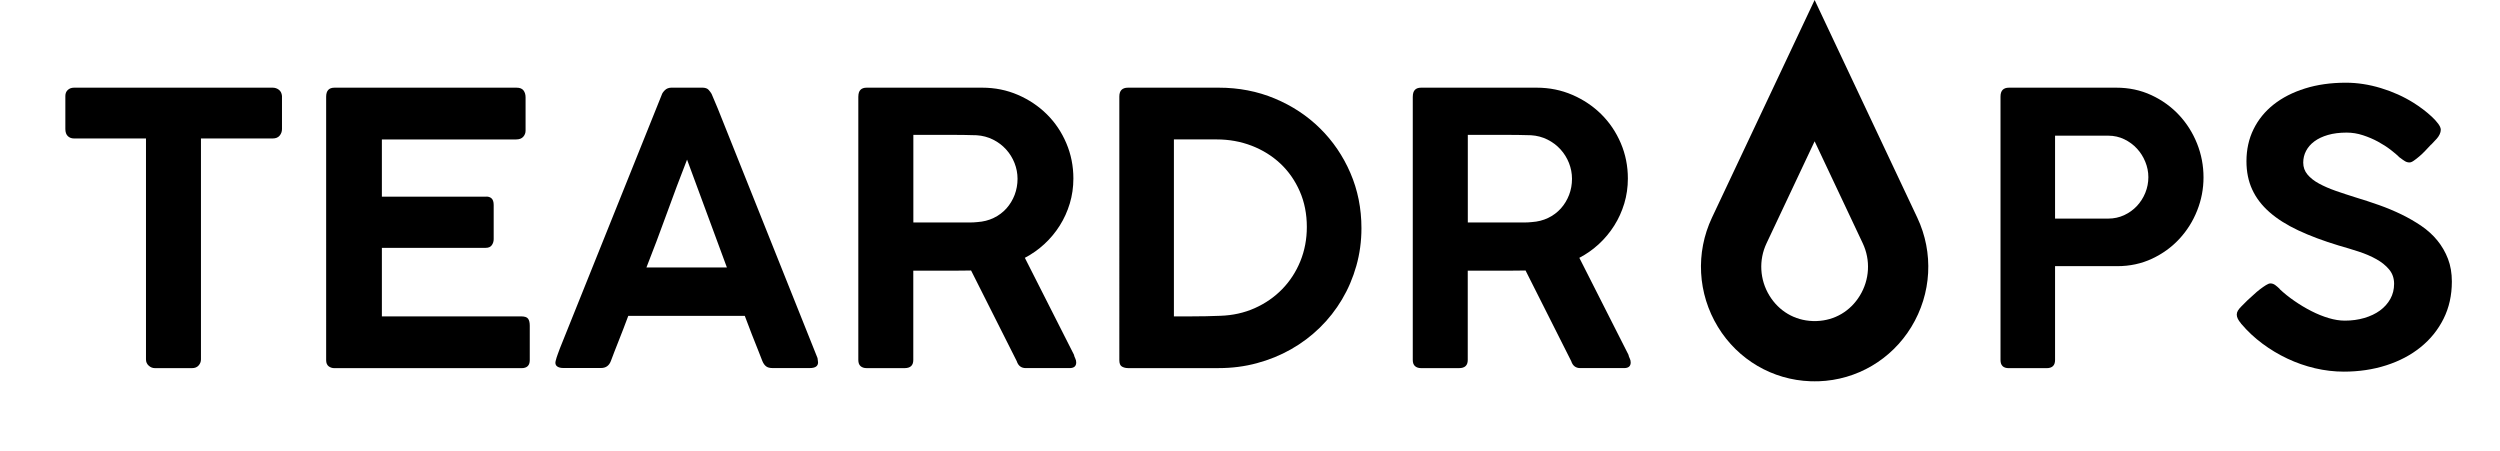 <?xml version="1.0" encoding="utf-8"?>
<!-- Generator: Adobe Illustrator 25.2.1, SVG Export Plug-In . SVG Version: 6.00 Build 0)  -->
<svg version="1.1" id="Layer_1" xmlns="http://www.w3.org/2000/svg" xmlns:xlink="http://www.w3.org/1999/xlink" x="0px" y="0px"
	 viewBox="0 0 830.9 149.88" style="enable-background:new 0 0 830.9 149.88;" xml:space="preserve">
<g>
	<path d="M21.72,31.9c0-0.84,0.27-1.51,0.82-2.01c0.54-0.5,1.23-0.75,2.07-0.75h66.03c0.75,0,1.43,0.23,2.04,0.69
		c0.61,0.46,0.95,1.15,1.04,2.07v10.98c0,0.84-0.26,1.57-0.78,2.2c-0.52,0.63-1.29,0.94-2.29,0.94H66.79v73.44
		c0,0.75-0.26,1.42-0.78,2.01c-0.52,0.59-1.25,0.88-2.17,0.88H51.47c-0.75,0-1.43-0.27-2.04-0.82c-0.61-0.54-0.91-1.23-0.91-2.07
		V46.02H24.61c-0.84,0-1.53-0.26-2.07-0.78c-0.54-0.52-0.82-1.31-0.82-2.35V31.9z"/>
	<path d="M108.4,32.15c0-2.01,0.92-3.01,2.76-3.01h60.51c1.09,0,1.86,0.3,2.32,0.91c0.46,0.61,0.69,1.37,0.69,2.3v11.09
		c0,0.76-0.26,1.43-0.78,2.02c-0.52,0.59-1.31,0.88-2.35,0.88h-44.63v19.02h34.4c0.84-0.08,1.51,0.1,2.01,0.53
		c0.5,0.44,0.75,1.18,0.75,2.23v11.36c0,0.75-0.21,1.42-0.63,2.01c-0.42,0.59-1.09,0.88-2.01,0.88h-34.52v22.78h46.26
		c1.17,0,1.95,0.25,2.32,0.76c0.38,0.5,0.57,1.28,0.57,2.33v11.47c0,1.76-0.92,2.65-2.76,2.65h-62.14c-0.75,0-1.4-0.21-1.95-0.63
		c-0.54-0.42-0.82-1.09-0.82-2.01V32.15z"/>
	<path d="M184.66,120.02c0.21-0.84,0.45-1.61,0.72-2.32c0.27-0.71,0.51-1.36,0.72-1.95l33.83-84.23c0.13-0.46,0.47-0.97,1.04-1.54
		c0.57-0.57,1.33-0.85,2.29-0.85h10.11c1,0,1.73,0.25,2.16,0.75c0.44,0.5,0.76,0.94,0.97,1.32l2.07,4.9l33.14,82.91
		c0,0.13,0.03,0.35,0.09,0.66c0.06,0.31,0.09,0.58,0.09,0.78c0,1.25-0.92,1.88-2.76,1.88h-12.37c-0.92,0-1.63-0.19-2.13-0.57
		c-0.5-0.38-0.92-0.96-1.25-1.76l-1.13-2.89c-0.8-2.01-1.59-4.02-2.39-6.03c-0.8-2.01-1.57-4.04-2.32-6.09h-38.73
		c-1.09,2.93-2.14,5.68-3.17,8.25c-1.03,2.57-1.89,4.82-2.61,6.75c-0.59,1.55-1.67,2.32-3.26,2.32h-12.55
		c-0.8,0-1.43-0.15-1.91-0.44c-0.48-0.29-0.72-0.73-0.72-1.32C184.6,120.34,184.62,120.15,184.66,120.02z M228.35,53.05
		c-2.26,5.78-4.51,11.76-6.75,17.95c-2.24,6.19-4.49,12.16-6.75,17.89h26.74L228.35,53.05z"/>
	<path d="M285.28,32.09c0-1.97,0.92-2.95,2.76-2.95h38.41c4.23,0,8.18,0.8,11.86,2.39c3.68,1.59,6.89,3.75,9.63,6.46
		c2.74,2.72,4.9,5.92,6.46,9.6c1.57,3.68,2.35,7.6,2.35,11.74c0,2.89-0.4,5.65-1.19,8.29c-0.8,2.64-1.9,5.08-3.33,7.34
		c-1.42,2.26-3.12,4.3-5.08,6.12c-1.97,1.82-4.14,3.36-6.53,4.61l16.32,32.2c0.08,0.42,0.23,0.84,0.44,1.25
		c0.21,0.42,0.31,0.86,0.31,1.32c0,1.25-0.73,1.88-2.2,1.88h-14.56c-1.51,0-2.51-0.77-3.01-2.32L322.75,89.9
		c-0.67,0-1.39,0.01-2.17,0.03c-0.77,0.02-1.84,0.03-3.2,0.03c-1.36,0-3.14,0-5.34,0c-2.2,0-5.03,0-8.5,0v29.69
		c0,1.8-0.96,2.7-2.89,2.7h-12.62c-0.84,0-1.51-0.22-2.01-0.66c-0.5-0.44-0.75-1.12-0.75-2.04V32.09z M338.19,59.42
		c0-1.79-0.34-3.54-1-5.23c-0.67-1.69-1.61-3.21-2.82-4.54c-1.21-1.34-2.66-2.42-4.33-3.26c-1.67-0.83-3.49-1.32-5.46-1.44
		c-1.47-0.04-2.9-0.07-4.3-0.1c-1.4-0.02-2.86-0.03-4.36-0.03h-12.36v29.12h16.57c0.84,0,1.62,0,2.35,0c0.73,0,1.52-0.04,2.35-0.13
		c1.97-0.13,3.78-0.58,5.43-1.38c1.65-0.79,3.06-1.85,4.24-3.16c1.17-1.31,2.08-2.82,2.73-4.51
		C337.86,63.09,338.19,61.3,338.19,59.42z"/>
	<path d="M452.49,75.84c0,4.35-0.57,8.53-1.7,12.52c-1.13,4-2.72,7.72-4.77,11.17c-2.05,3.45-4.51,6.58-7.38,9.38
		c-2.87,2.8-6.06,5.2-9.58,7.19c-3.52,1.99-7.3,3.53-11.34,4.61c-4.04,1.09-8.26,1.63-12.66,1.63h-30.15c-0.75,0-1.42-0.17-2.01-0.5
		c-0.59-0.33-0.88-1.05-0.88-2.13V32.09c0-1.97,0.96-2.95,2.89-2.95h30.15c6.66,0,12.87,1.2,18.63,3.61
		c5.76,2.41,10.77,5.71,15.04,9.92c4.27,4.21,7.63,9.14,10.08,14.81C451.26,63.15,452.49,69.27,452.49,75.84z M390.16,46.34v58.81
		h5.96c3.14,0,6.28-0.06,9.41-0.19c4.14-0.13,7.97-0.97,11.49-2.54c3.52-1.57,6.56-3.68,9.13-6.32c2.57-2.64,4.58-5.73,6.03-9.27
		c1.44-3.54,2.16-7.34,2.16-11.4c0-4.31-0.78-8.26-2.35-11.84c-1.57-3.58-3.71-6.65-6.43-9.21c-2.72-2.55-5.9-4.53-9.54-5.94
		c-3.64-1.4-7.51-2.1-11.61-2.1H390.16z"/>
	<path d="M469.56,32.09c0-1.97,0.92-2.95,2.76-2.95h38.41c4.23,0,8.18,0.8,11.86,2.39c3.68,1.59,6.89,3.75,9.63,6.46
		c2.74,2.72,4.9,5.92,6.47,9.6c1.57,3.68,2.35,7.6,2.35,11.74c0,2.89-0.4,5.65-1.19,8.29c-0.8,2.64-1.9,5.08-3.33,7.34
		c-1.42,2.26-3.12,4.3-5.08,6.12c-1.97,1.82-4.14,3.36-6.53,4.61l16.32,32.2c0.08,0.42,0.23,0.84,0.44,1.25
		c0.21,0.42,0.31,0.86,0.31,1.32c0,1.25-0.73,1.88-2.2,1.88h-14.56c-1.51,0-2.51-0.77-3.01-2.32L507.03,89.9
		c-0.67,0-1.39,0.01-2.17,0.03c-0.77,0.02-1.84,0.03-3.2,0.03c-1.36,0-3.14,0-5.34,0c-2.2,0-5.03,0-8.5,0v29.69
		c0,1.8-0.96,2.7-2.89,2.7h-12.62c-0.84,0-1.51-0.22-2.01-0.66c-0.5-0.44-0.75-1.12-0.75-2.04V32.09z M522.47,59.42
		c0-1.79-0.34-3.54-1-5.23c-0.67-1.69-1.61-3.21-2.82-4.54c-1.21-1.34-2.66-2.42-4.33-3.26c-1.67-0.83-3.49-1.32-5.46-1.44
		c-1.47-0.04-2.9-0.07-4.3-0.1c-1.4-0.02-2.86-0.03-4.36-0.03h-12.36v29.12h16.57c0.84,0,1.62,0,2.35,0c0.73,0,1.52-0.04,2.35-0.13
		c1.97-0.13,3.78-0.58,5.43-1.38c1.65-0.79,3.06-1.85,4.24-3.16c1.17-1.31,2.08-2.82,2.73-4.51
		C522.15,63.09,522.47,61.3,522.47,59.42z"/>
	<path d="M664.89,32.09c0-1.97,0.94-2.95,2.82-2.95h35.65c4.23,0,8.12,0.83,11.67,2.48c3.56,1.65,6.62,3.86,9.2,6.62
		c2.57,2.76,4.57,5.93,6,9.51c1.42,3.58,2.13,7.31,2.13,11.2c0,3.81-0.7,7.48-2.11,11.02c-1.4,3.54-3.37,6.67-5.91,9.42
		c-2.54,2.74-5.56,4.94-9.08,6.59c-3.52,1.65-7.37,2.48-11.56,2.48h-20.68v31.2c0,1.8-0.94,2.7-2.81,2.7h-12.57
		c-1.83,0-2.75-0.9-2.75-2.7V32.09z M714.03,58.86c0-1.72-0.34-3.41-1.01-5.06c-0.67-1.66-1.59-3.13-2.77-4.4
		c-1.17-1.28-2.58-2.32-4.21-3.11c-1.64-0.8-3.42-1.2-5.35-1.2h-17.67v27.56h17.67c1.89,0,3.65-0.38,5.28-1.13
		c1.63-0.76,3.05-1.77,4.25-3.05c1.19-1.28,2.13-2.75,2.8-4.4C713.7,62.39,714.03,60.66,714.03,58.86z"/>
	<path d="M800.84,53.99c-0.54,0-1.05-0.13-1.51-0.41c-0.46-0.27-0.98-0.64-1.57-1.1l-0.13-0.06c-0.8-0.8-1.82-1.67-3.08-2.64
		c-1.25-0.96-2.66-1.86-4.2-2.7c-1.55-0.84-3.21-1.55-4.99-2.13c-1.78-0.59-3.59-0.88-5.43-0.88c-2.34,0-4.42,0.26-6.21,0.78
		c-1.8,0.52-3.31,1.24-4.52,2.14c-1.21,0.9-2.13,1.96-2.76,3.17c-0.63,1.21-0.94,2.51-0.94,3.89c0,1.51,0.47,2.82,1.41,3.95
		c0.94,1.13,2.22,2.14,3.83,3.01c1.61,0.88,3.46,1.68,5.55,2.42c2.09,0.73,4.29,1.45,6.59,2.17c2.64,0.8,5.25,1.65,7.85,2.57
		c2.59,0.92,5.07,1.96,7.44,3.11c2.36,1.15,4.57,2.43,6.62,3.83c2.05,1.4,3.82,3.01,5.3,4.83c1.48,1.82,2.66,3.85,3.52,6.09
		c0.86,2.24,1.29,4.76,1.29,7.56c0,4.56-0.92,8.68-2.76,12.36c-1.84,3.68-4.38,6.83-7.63,9.45c-3.24,2.62-7.05,4.62-11.42,6.02
		c-4.37,1.4-9.07,2.1-14.09,2.1c-3.22,0-6.42-0.38-9.6-1.13c-3.18-0.75-6.24-1.82-9.16-3.2c-2.93-1.38-5.7-3.04-8.32-4.99
		c-2.62-1.95-4.95-4.13-7-6.56v0.06l-0.13-0.25c-0.92-1.05-1.38-2.01-1.38-2.89c0-0.46,0.13-0.9,0.38-1.32
		c0.25-0.42,0.63-0.88,1.13-1.38l2.07-2.07c0.63-0.54,1.3-1.15,2.01-1.82c0.71-0.67,1.42-1.28,2.13-1.82c0.71-0.54,1.37-1,1.98-1.38
		c0.61-0.38,1.1-0.57,1.48-0.57c0.58,0,1.13,0.19,1.63,0.57c0.5,0.38,0.92,0.73,1.26,1.07l0.25,0.25h-0.06
		c1.46,1.38,3.11,2.7,4.93,3.95c1.82,1.26,3.69,2.38,5.62,3.36c1.92,0.98,3.84,1.76,5.74,2.32c1.9,0.57,3.69,0.85,5.37,0.85
		c2.3,0,4.46-0.29,6.46-0.88c2.01-0.59,3.74-1.41,5.21-2.48c1.46-1.07,2.61-2.35,3.45-3.86c0.84-1.51,1.25-3.18,1.25-5.02
		c0-1.84-0.54-3.42-1.63-4.74c-1.09-1.32-2.51-2.47-4.27-3.45c-1.76-0.98-3.73-1.83-5.93-2.54c-2.2-0.71-4.4-1.38-6.62-2.01
		c-5.11-1.55-9.57-3.22-13.4-5.02c-3.83-1.8-7.02-3.82-9.57-6.06c-2.55-2.24-4.47-4.75-5.74-7.53c-1.28-2.78-1.91-5.91-1.91-9.38
		c0-3.89,0.78-7.44,2.35-10.64c1.57-3.2,3.8-5.94,6.68-8.22c2.89-2.28,6.36-4.06,10.42-5.33c4.06-1.28,8.6-1.92,13.62-1.92
		c3.81,0,7.68,0.6,11.61,1.79c3.93,1.19,7.57,2.83,10.92,4.93c1,0.63,2.03,1.34,3.08,2.13c1.05,0.8,2.01,1.6,2.89,2.42
		c0.88,0.82,1.6,1.61,2.17,2.38c0.56,0.77,0.85,1.44,0.85,1.98c0,0.5-0.13,1.01-0.38,1.54c-0.25,0.52-0.57,0.99-0.94,1.41
		l-1.88,2.01v-0.06c-0.63,0.67-1.28,1.36-1.95,2.07c-0.67,0.71-1.34,1.35-2.01,1.91c-0.67,0.57-1.28,1.04-1.82,1.41
		C801.68,53.81,801.21,53.99,800.84,53.99z"/>
	<path d="M603.11,126.73c-0.46,0-0.92-0.01-1.37-0.02c-12.63-0.43-24.13-7.17-30.76-18.04c-6.76-11.07-7.5-24.66-1.98-36.36
		L603.11,0l34.11,72.32v0c5.52,11.7,4.78,25.29-1.98,36.36c-6.64,10.87-18.14,17.61-30.77,18.04
		C604.03,126.73,603.57,126.73,603.11,126.73z M603.11,46.96l-15.99,33.91c-2.63,5.58-2.27,12.08,0.96,17.37
		c3.16,5.17,8.39,8.25,14.35,8.46c0.47,0.02,0.92,0.02,1.37,0c5.97-0.2,11.2-3.28,14.35-8.46c3.23-5.29,3.59-11.79,0.96-17.37v0
		L603.11,46.96z"/>
</g>
</svg>

